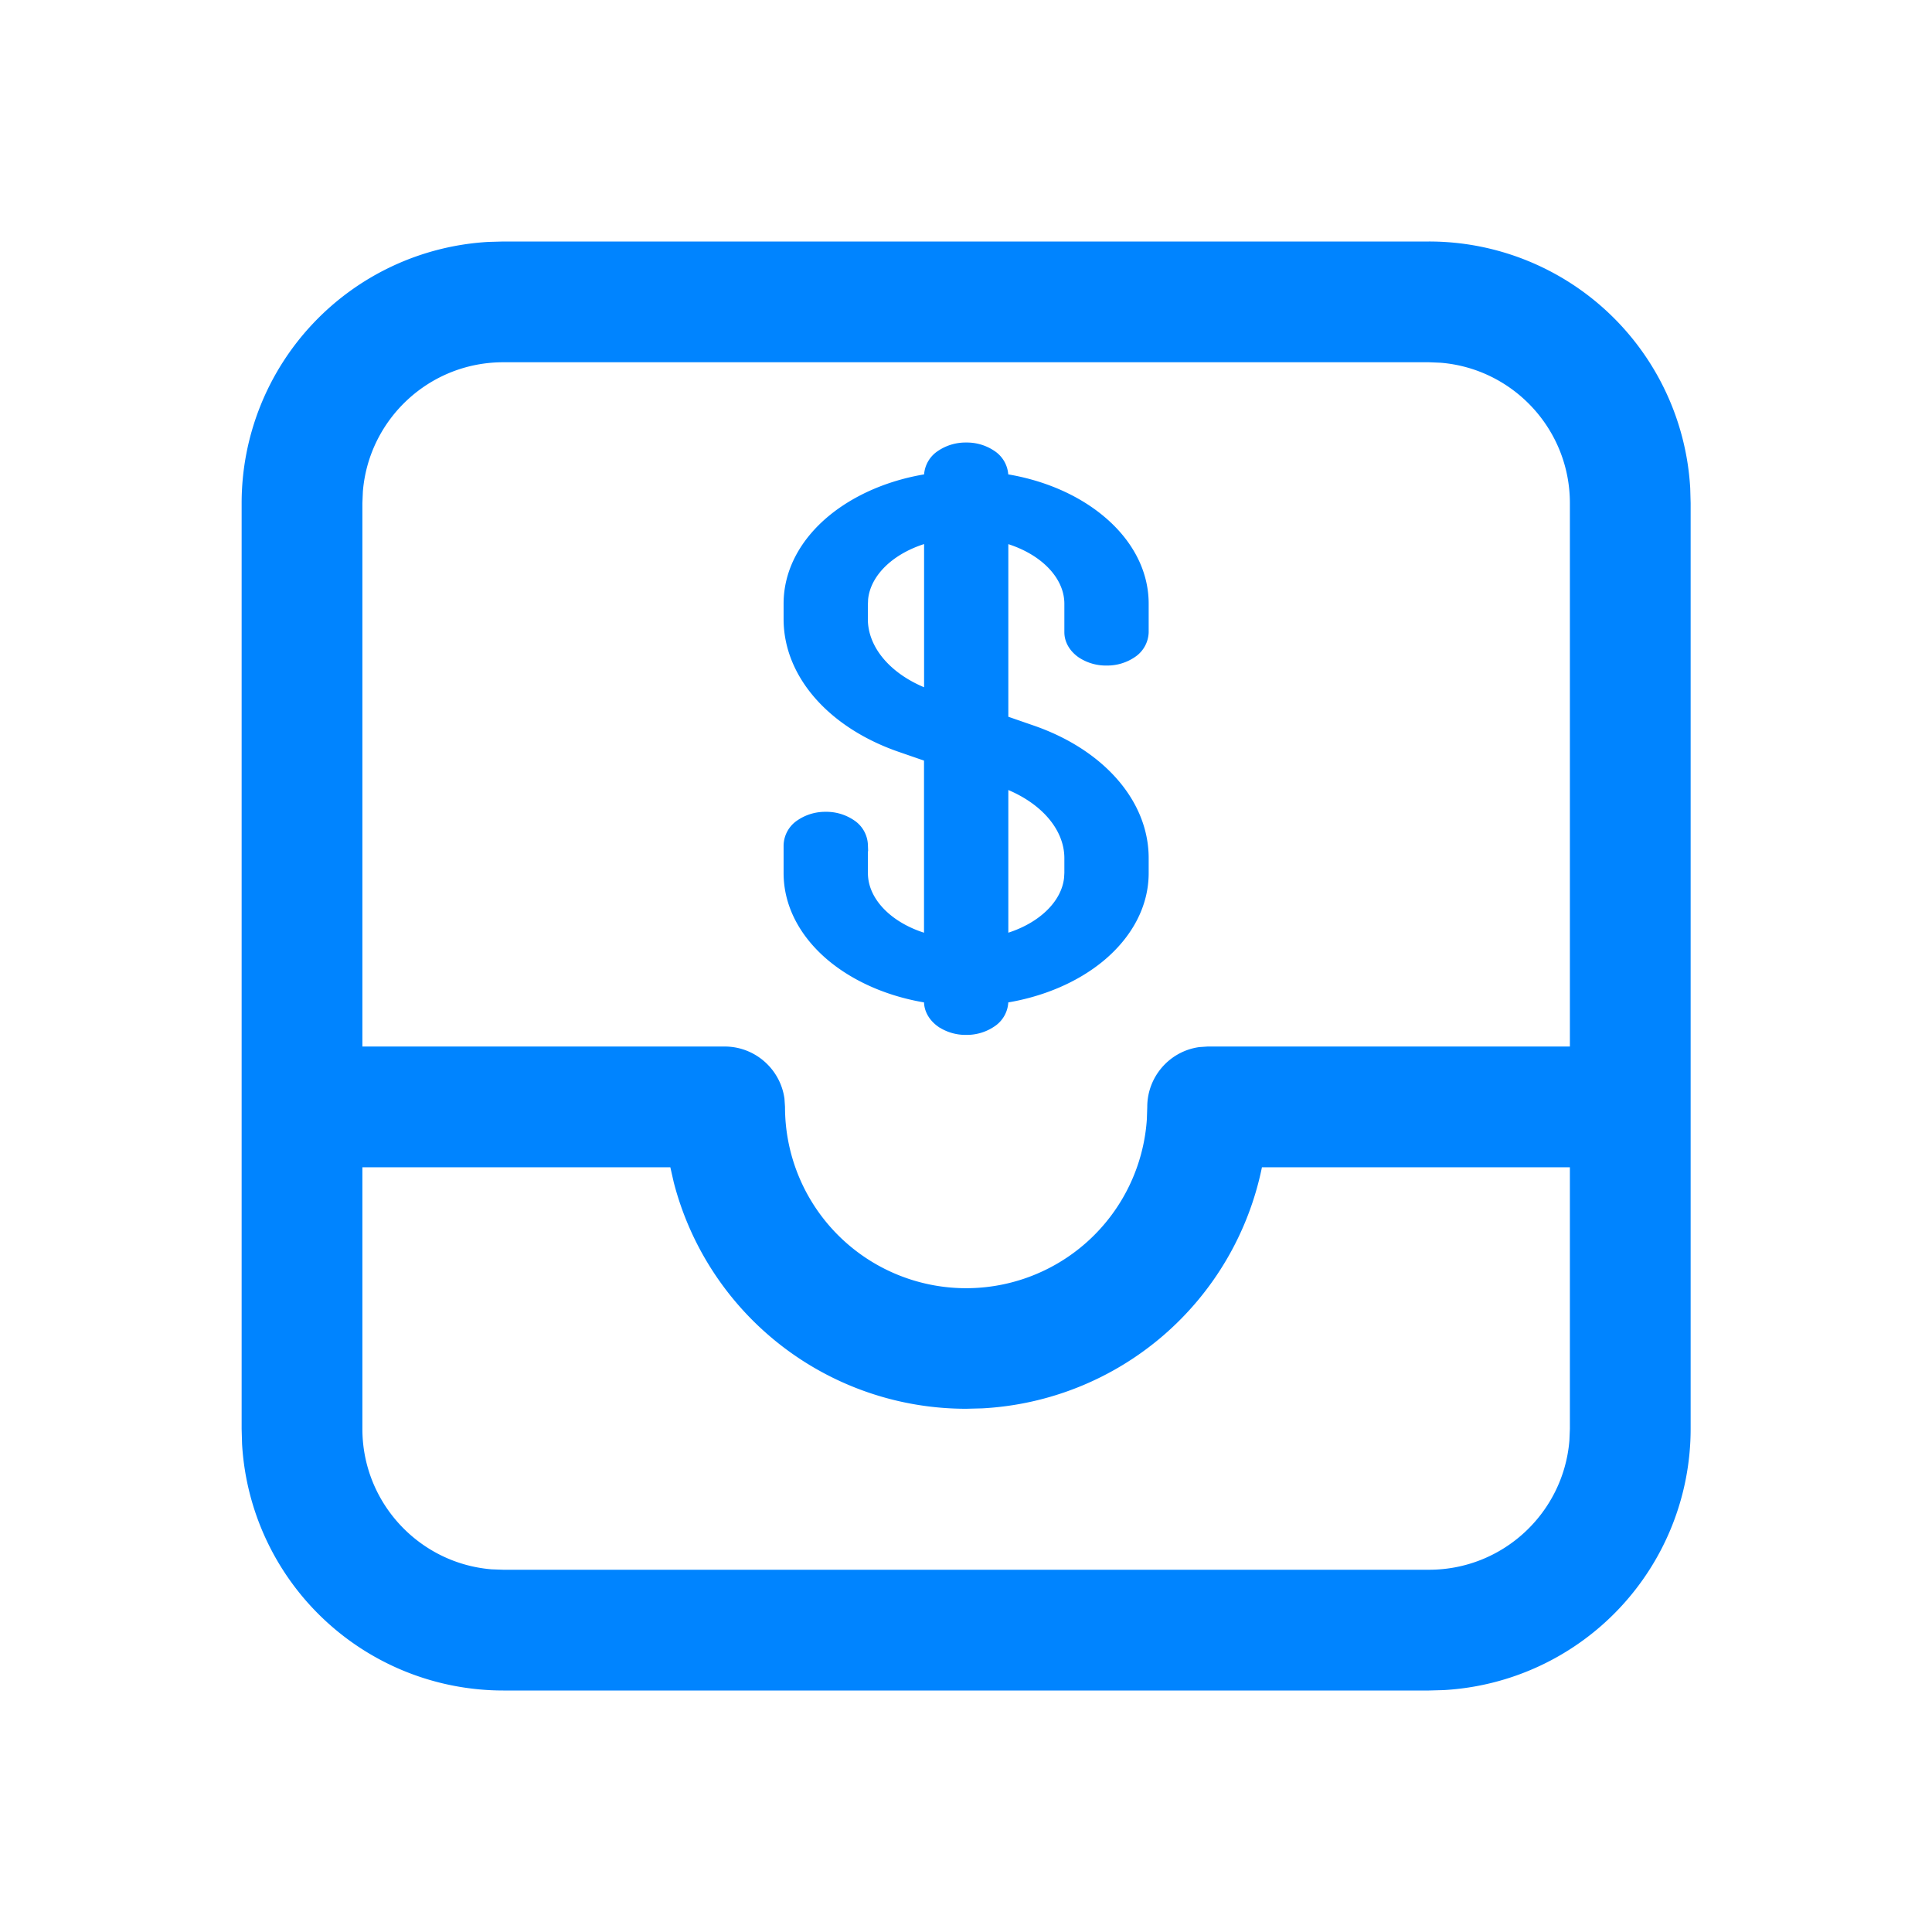 <svg xmlns="http://www.w3.org/2000/svg" width="28" height="28" fill="none"><path fill="#0084FF" d="M7.294 3.5H20.71a3.792 3.792 0 0 1 3.786 3.577l.006.215v13.417a3.792 3.792 0 0 1-3.577 3.785l-.215.006H7.294a3.792 3.792 0 0 1-3.786-3.576l-.006-.215V7.292a3.792 3.792 0 0 1 3.576-3.786l.216-.006Zm2.42 13.417H5.252v3.792c0 1.07.825 1.95 1.874 2.035l.168.006H20.71c1.072 0 1.95-.825 2.035-1.874l.007-.167v-3.792h-4.463a4.377 4.377 0 0 1-4.053 3.494l-.234.006a4.377 4.377 0 0 1-4.237-3.28l-.05-.22ZM20.71 5.25H7.294c-1.072 0-1.95.825-2.035 1.874l-.007.168v7.875h5.25c.443 0 .809.33.867.756l.008.119a2.625 2.625 0 0 0 5.244.18l.006-.18c0-.443.33-.81.756-.867l.119-.008h5.25V7.292c0-1.071-.825-1.95-1.874-2.035l-.168-.007Z"/><path fill="#0084FF" stroke="#0084FF" stroke-width=".175" d="M14.526 6.897a.36.36 0 0 0-.164-.29.624.624 0 0 0-.36-.106.624.624 0 0 0-.358.106.36.36 0 0 0-.165.29v.053c-.56.083-1.057.299-1.42.602-.38.318-.615.735-.615 1.197v.223c0 .8.64 1.507 1.61 1.842l.425.147v2.673c-.594-.152-.988-.548-.988-.98v-.405a.36.36 0 0 0-.165-.29.625.625 0 0 0-.359-.106.625.625 0 0 0-.359.107.36.36 0 0 0-.164.29v.403c0 .463.236.88.615 1.198.363.303.86.519 1.42.602v.062c0 .12.07.222.165.29a.624.624 0 0 0 .359.106.624.624 0 0 0 .359-.107.36.36 0 0 0 .164-.29v-.061c.562-.084 1.058-.3 1.42-.603.378-.318.614-.735.614-1.197v-.216c0-.799-.64-1.506-1.61-1.84l-.424-.147V7.77c.594.152.987.547.987.98v.412c0 .121.07.222.165.29a.624.624 0 0 0 .358.106.624.624 0 0 0 .36-.106.36.36 0 0 0 .164-.29v-.413c0-.462-.236-.879-.615-1.196-.362-.304-.858-.52-1.419-.603v-.053Zm0 6.736v-2.31l.088.032c.567.23.899.647.899 1.082v.214l-.004.073c-.039.404-.422.765-.983.91Zm-2.035-4.882.003-.072c.04-.405.424-.767.986-.91v2.319l-.09-.034c-.567-.228-.9-.646-.9-1.082v-.22Z"/></svg>